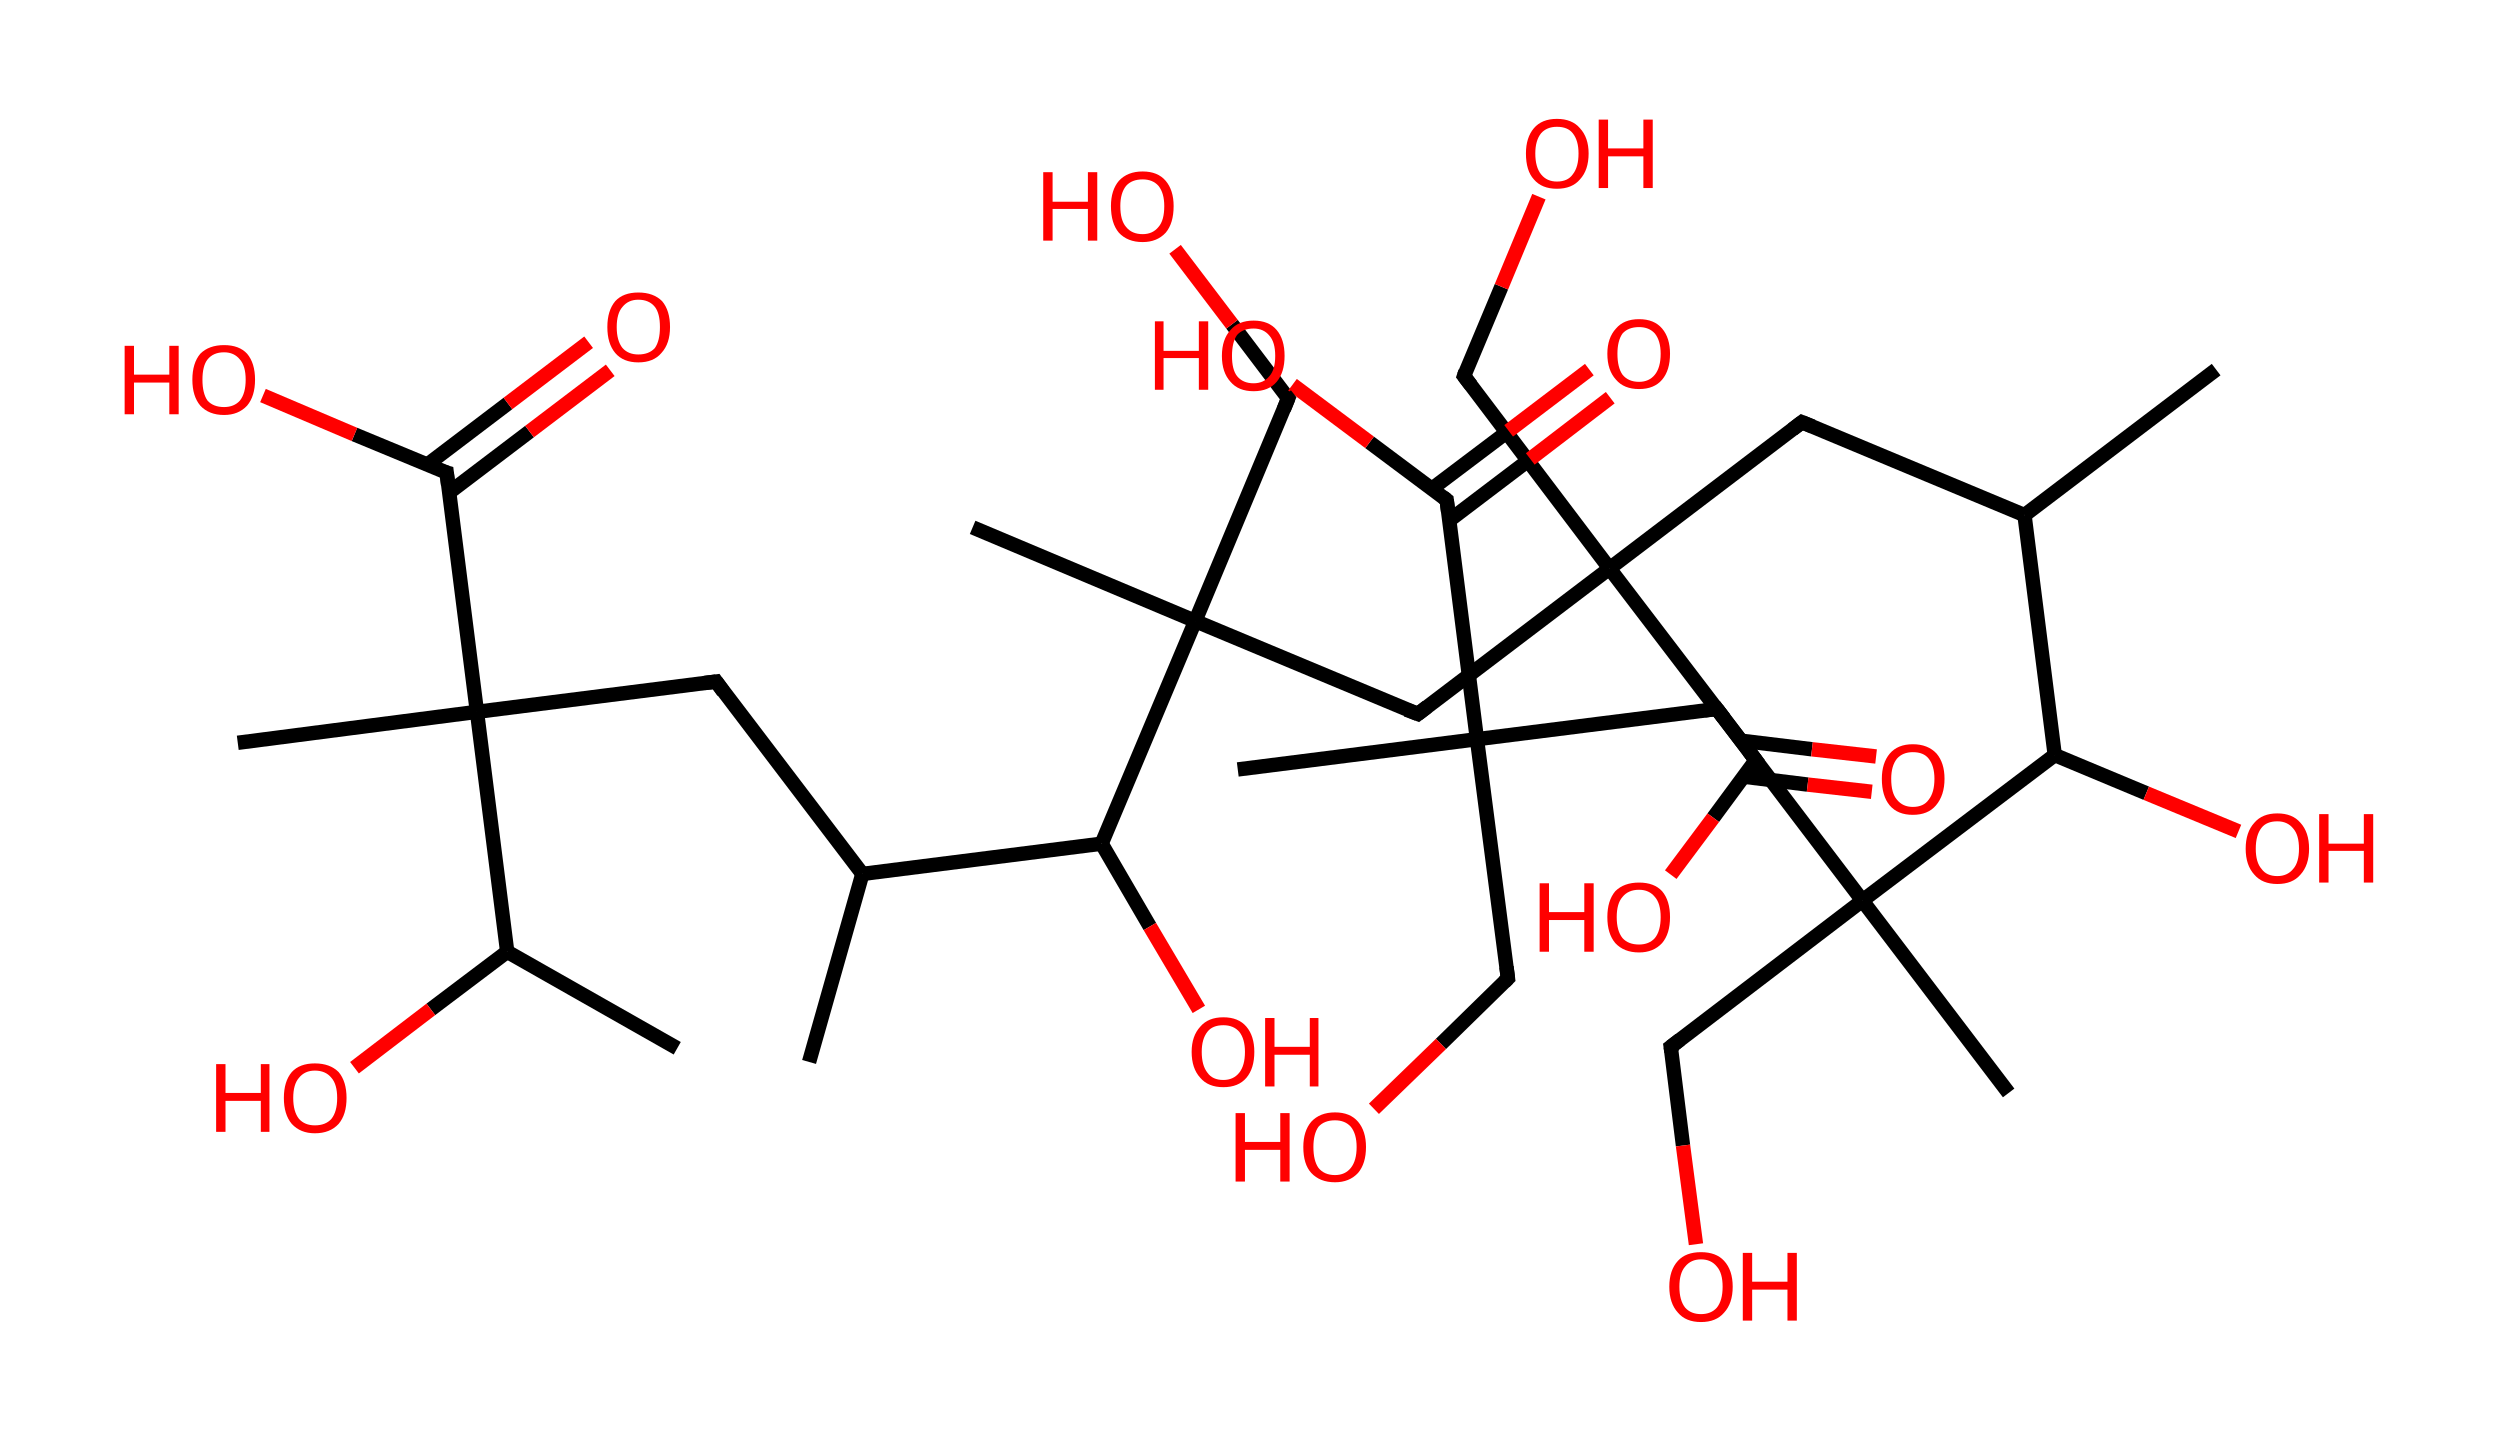 <?xml version='1.0' encoding='ASCII' standalone='yes'?>
<svg xmlns="http://www.w3.org/2000/svg" xmlns:rdkit="http://www.rdkit.org/xml" xmlns:xlink="http://www.w3.org/1999/xlink" version="1.1" baseProfile="full" xml:space="preserve" width="347px" height="200px" viewBox="0 0 347 200">
<!-- END OF HEADER -->
<rect style="opacity:1.0;fill:#FFFFFF;stroke:none" width="347.0" height="200.0" x="0.0" y="0.0"> </rect>
<path class="bond-0 atom-0 atom-1" d="M 307.6,51.3 L 281.0,71.5" style="fill:none;fill-rule:evenodd;stroke:#000000;stroke-width:2.0px;stroke-linecap:butt;stroke-linejoin:miter;stroke-opacity:1"/>
<path class="bond-1 atom-1 atom-2" d="M 281.0,71.5 L 250.1,58.6" style="fill:none;fill-rule:evenodd;stroke:#000000;stroke-width:2.0px;stroke-linecap:butt;stroke-linejoin:miter;stroke-opacity:1"/>
<path class="bond-2 atom-2 atom-3" d="M 250.1,58.6 L 223.4,78.9" style="fill:none;fill-rule:evenodd;stroke:#000000;stroke-width:2.0px;stroke-linecap:butt;stroke-linejoin:miter;stroke-opacity:1"/>
<path class="bond-3 atom-3 atom-4" d="M 223.4,78.9 L 203.2,52.2" style="fill:none;fill-rule:evenodd;stroke:#000000;stroke-width:2.0px;stroke-linecap:butt;stroke-linejoin:miter;stroke-opacity:1"/>
<path class="bond-4 atom-4 atom-5" d="M 203.2,52.2 L 208.4,39.8" style="fill:none;fill-rule:evenodd;stroke:#000000;stroke-width:2.0px;stroke-linecap:butt;stroke-linejoin:miter;stroke-opacity:1"/>
<path class="bond-4 atom-4 atom-5" d="M 208.4,39.8 L 213.6,27.3" style="fill:none;fill-rule:evenodd;stroke:#FF0000;stroke-width:2.0px;stroke-linecap:butt;stroke-linejoin:miter;stroke-opacity:1"/>
<path class="bond-5 atom-3 atom-6" d="M 223.4,78.9 L 196.8,99.1" style="fill:none;fill-rule:evenodd;stroke:#000000;stroke-width:2.0px;stroke-linecap:butt;stroke-linejoin:miter;stroke-opacity:1"/>
<path class="bond-6 atom-6 atom-7" d="M 196.8,99.1 L 165.9,86.2" style="fill:none;fill-rule:evenodd;stroke:#000000;stroke-width:2.0px;stroke-linecap:butt;stroke-linejoin:miter;stroke-opacity:1"/>
<path class="bond-7 atom-7 atom-8" d="M 165.9,86.2 L 135.0,73.2" style="fill:none;fill-rule:evenodd;stroke:#000000;stroke-width:2.0px;stroke-linecap:butt;stroke-linejoin:miter;stroke-opacity:1"/>
<path class="bond-8 atom-7 atom-9" d="M 165.9,86.2 L 178.8,55.3" style="fill:none;fill-rule:evenodd;stroke:#000000;stroke-width:2.0px;stroke-linecap:butt;stroke-linejoin:miter;stroke-opacity:1"/>
<path class="bond-9 atom-9 atom-10" d="M 178.8,55.3 L 171.0,45.0" style="fill:none;fill-rule:evenodd;stroke:#000000;stroke-width:2.0px;stroke-linecap:butt;stroke-linejoin:miter;stroke-opacity:1"/>
<path class="bond-9 atom-9 atom-10" d="M 171.0,45.0 L 163.1,34.6" style="fill:none;fill-rule:evenodd;stroke:#FF0000;stroke-width:2.0px;stroke-linecap:butt;stroke-linejoin:miter;stroke-opacity:1"/>
<path class="bond-10 atom-7 atom-11" d="M 165.9,86.2 L 152.9,117.1" style="fill:none;fill-rule:evenodd;stroke:#000000;stroke-width:2.0px;stroke-linecap:butt;stroke-linejoin:miter;stroke-opacity:1"/>
<path class="bond-11 atom-11 atom-12" d="M 152.9,117.1 L 159.6,128.6" style="fill:none;fill-rule:evenodd;stroke:#000000;stroke-width:2.0px;stroke-linecap:butt;stroke-linejoin:miter;stroke-opacity:1"/>
<path class="bond-11 atom-11 atom-12" d="M 159.6,128.6 L 166.4,140.1" style="fill:none;fill-rule:evenodd;stroke:#FF0000;stroke-width:2.0px;stroke-linecap:butt;stroke-linejoin:miter;stroke-opacity:1"/>
<path class="bond-12 atom-11 atom-13" d="M 152.9,117.1 L 119.7,121.3" style="fill:none;fill-rule:evenodd;stroke:#000000;stroke-width:2.0px;stroke-linecap:butt;stroke-linejoin:miter;stroke-opacity:1"/>
<path class="bond-13 atom-13 atom-14" d="M 119.7,121.3 L 112.3,147.4" style="fill:none;fill-rule:evenodd;stroke:#000000;stroke-width:2.0px;stroke-linecap:butt;stroke-linejoin:miter;stroke-opacity:1"/>
<path class="bond-14 atom-13 atom-15" d="M 119.7,121.3 L 99.4,94.6" style="fill:none;fill-rule:evenodd;stroke:#000000;stroke-width:2.0px;stroke-linecap:butt;stroke-linejoin:miter;stroke-opacity:1"/>
<path class="bond-15 atom-15 atom-16" d="M 99.4,94.6 L 66.2,98.8" style="fill:none;fill-rule:evenodd;stroke:#000000;stroke-width:2.0px;stroke-linecap:butt;stroke-linejoin:miter;stroke-opacity:1"/>
<path class="bond-16 atom-16 atom-17" d="M 66.2,98.8 L 33.0,103.1" style="fill:none;fill-rule:evenodd;stroke:#000000;stroke-width:2.0px;stroke-linecap:butt;stroke-linejoin:miter;stroke-opacity:1"/>
<path class="bond-17 atom-16 atom-18" d="M 66.2,98.8 L 62.0,65.6" style="fill:none;fill-rule:evenodd;stroke:#000000;stroke-width:2.0px;stroke-linecap:butt;stroke-linejoin:miter;stroke-opacity:1"/>
<path class="bond-18 atom-18 atom-19" d="M 62.3,68.4 L 73.5,59.9" style="fill:none;fill-rule:evenodd;stroke:#000000;stroke-width:2.0px;stroke-linecap:butt;stroke-linejoin:miter;stroke-opacity:1"/>
<path class="bond-18 atom-18 atom-19" d="M 73.5,59.9 L 84.7,51.4" style="fill:none;fill-rule:evenodd;stroke:#FF0000;stroke-width:2.0px;stroke-linecap:butt;stroke-linejoin:miter;stroke-opacity:1"/>
<path class="bond-18 atom-18 atom-19" d="M 59.3,64.5 L 70.5,56.0" style="fill:none;fill-rule:evenodd;stroke:#000000;stroke-width:2.0px;stroke-linecap:butt;stroke-linejoin:miter;stroke-opacity:1"/>
<path class="bond-18 atom-18 atom-19" d="M 70.5,56.0 L 81.7,47.5" style="fill:none;fill-rule:evenodd;stroke:#FF0000;stroke-width:2.0px;stroke-linecap:butt;stroke-linejoin:miter;stroke-opacity:1"/>
<path class="bond-19 atom-18 atom-20" d="M 62.0,65.6 L 49.2,60.3" style="fill:none;fill-rule:evenodd;stroke:#000000;stroke-width:2.0px;stroke-linecap:butt;stroke-linejoin:miter;stroke-opacity:1"/>
<path class="bond-19 atom-18 atom-20" d="M 49.2,60.3 L 36.5,54.9" style="fill:none;fill-rule:evenodd;stroke:#FF0000;stroke-width:2.0px;stroke-linecap:butt;stroke-linejoin:miter;stroke-opacity:1"/>
<path class="bond-20 atom-16 atom-21" d="M 66.2,98.8 L 70.4,132.1" style="fill:none;fill-rule:evenodd;stroke:#000000;stroke-width:2.0px;stroke-linecap:butt;stroke-linejoin:miter;stroke-opacity:1"/>
<path class="bond-21 atom-21 atom-22" d="M 70.4,132.1 L 94.0,145.5" style="fill:none;fill-rule:evenodd;stroke:#000000;stroke-width:2.0px;stroke-linecap:butt;stroke-linejoin:miter;stroke-opacity:1"/>
<path class="bond-22 atom-21 atom-23" d="M 70.4,132.1 L 59.8,140.1" style="fill:none;fill-rule:evenodd;stroke:#000000;stroke-width:2.0px;stroke-linecap:butt;stroke-linejoin:miter;stroke-opacity:1"/>
<path class="bond-22 atom-21 atom-23" d="M 59.8,140.1 L 49.2,148.2" style="fill:none;fill-rule:evenodd;stroke:#FF0000;stroke-width:2.0px;stroke-linecap:butt;stroke-linejoin:miter;stroke-opacity:1"/>
<path class="bond-23 atom-3 atom-24" d="M 223.4,78.9 L 243.7,105.5" style="fill:none;fill-rule:evenodd;stroke:#000000;stroke-width:2.0px;stroke-linecap:butt;stroke-linejoin:miter;stroke-opacity:1"/>
<path class="bond-24 atom-24 atom-25" d="M 242.0,107.8 L 250.9,108.9" style="fill:none;fill-rule:evenodd;stroke:#000000;stroke-width:2.0px;stroke-linecap:butt;stroke-linejoin:miter;stroke-opacity:1"/>
<path class="bond-24 atom-24 atom-25" d="M 250.9,108.9 L 259.8,109.9" style="fill:none;fill-rule:evenodd;stroke:#FF0000;stroke-width:2.0px;stroke-linecap:butt;stroke-linejoin:miter;stroke-opacity:1"/>
<path class="bond-24 atom-24 atom-25" d="M 241.6,102.8 L 251.5,104.0" style="fill:none;fill-rule:evenodd;stroke:#000000;stroke-width:2.0px;stroke-linecap:butt;stroke-linejoin:miter;stroke-opacity:1"/>
<path class="bond-24 atom-24 atom-25" d="M 251.5,104.0 L 260.4,105.0" style="fill:none;fill-rule:evenodd;stroke:#FF0000;stroke-width:2.0px;stroke-linecap:butt;stroke-linejoin:miter;stroke-opacity:1"/>
<path class="bond-25 atom-24 atom-26" d="M 243.7,105.5 L 237.8,113.5" style="fill:none;fill-rule:evenodd;stroke:#000000;stroke-width:2.0px;stroke-linecap:butt;stroke-linejoin:miter;stroke-opacity:1"/>
<path class="bond-25 atom-24 atom-26" d="M 237.8,113.5 L 231.9,121.4" style="fill:none;fill-rule:evenodd;stroke:#FF0000;stroke-width:2.0px;stroke-linecap:butt;stroke-linejoin:miter;stroke-opacity:1"/>
<path class="bond-26 atom-1 atom-27" d="M 281.0,71.5 L 285.2,104.8" style="fill:none;fill-rule:evenodd;stroke:#000000;stroke-width:2.0px;stroke-linecap:butt;stroke-linejoin:miter;stroke-opacity:1"/>
<path class="bond-27 atom-27 atom-28" d="M 285.2,104.8 L 297.9,110.1" style="fill:none;fill-rule:evenodd;stroke:#000000;stroke-width:2.0px;stroke-linecap:butt;stroke-linejoin:miter;stroke-opacity:1"/>
<path class="bond-27 atom-27 atom-28" d="M 297.9,110.1 L 310.7,115.4" style="fill:none;fill-rule:evenodd;stroke:#FF0000;stroke-width:2.0px;stroke-linecap:butt;stroke-linejoin:miter;stroke-opacity:1"/>
<path class="bond-28 atom-27 atom-29" d="M 285.2,104.8 L 258.5,125.0" style="fill:none;fill-rule:evenodd;stroke:#000000;stroke-width:2.0px;stroke-linecap:butt;stroke-linejoin:miter;stroke-opacity:1"/>
<path class="bond-29 atom-29 atom-30" d="M 258.5,125.0 L 278.8,151.7" style="fill:none;fill-rule:evenodd;stroke:#000000;stroke-width:2.0px;stroke-linecap:butt;stroke-linejoin:miter;stroke-opacity:1"/>
<path class="bond-30 atom-29 atom-31" d="M 258.5,125.0 L 231.9,145.3" style="fill:none;fill-rule:evenodd;stroke:#000000;stroke-width:2.0px;stroke-linecap:butt;stroke-linejoin:miter;stroke-opacity:1"/>
<path class="bond-31 atom-31 atom-32" d="M 231.9,145.3 L 233.6,159.0" style="fill:none;fill-rule:evenodd;stroke:#000000;stroke-width:2.0px;stroke-linecap:butt;stroke-linejoin:miter;stroke-opacity:1"/>
<path class="bond-31 atom-31 atom-32" d="M 233.6,159.0 L 235.4,172.7" style="fill:none;fill-rule:evenodd;stroke:#FF0000;stroke-width:2.0px;stroke-linecap:butt;stroke-linejoin:miter;stroke-opacity:1"/>
<path class="bond-32 atom-29 atom-33" d="M 258.5,125.0 L 238.3,98.4" style="fill:none;fill-rule:evenodd;stroke:#000000;stroke-width:2.0px;stroke-linecap:butt;stroke-linejoin:miter;stroke-opacity:1"/>
<path class="bond-33 atom-33 atom-34" d="M 238.3,98.4 L 205.0,102.6" style="fill:none;fill-rule:evenodd;stroke:#000000;stroke-width:2.0px;stroke-linecap:butt;stroke-linejoin:miter;stroke-opacity:1"/>
<path class="bond-34 atom-34 atom-35" d="M 205.0,102.6 L 171.8,106.8" style="fill:none;fill-rule:evenodd;stroke:#000000;stroke-width:2.0px;stroke-linecap:butt;stroke-linejoin:miter;stroke-opacity:1"/>
<path class="bond-35 atom-34 atom-36" d="M 205.0,102.6 L 209.3,135.8" style="fill:none;fill-rule:evenodd;stroke:#000000;stroke-width:2.0px;stroke-linecap:butt;stroke-linejoin:miter;stroke-opacity:1"/>
<path class="bond-36 atom-36 atom-37" d="M 209.3,135.8 L 200.0,144.9" style="fill:none;fill-rule:evenodd;stroke:#000000;stroke-width:2.0px;stroke-linecap:butt;stroke-linejoin:miter;stroke-opacity:1"/>
<path class="bond-36 atom-36 atom-37" d="M 200.0,144.9 L 190.7,153.9" style="fill:none;fill-rule:evenodd;stroke:#FF0000;stroke-width:2.0px;stroke-linecap:butt;stroke-linejoin:miter;stroke-opacity:1"/>
<path class="bond-37 atom-34 atom-38" d="M 205.0,102.6 L 200.8,69.4" style="fill:none;fill-rule:evenodd;stroke:#000000;stroke-width:2.0px;stroke-linecap:butt;stroke-linejoin:miter;stroke-opacity:1"/>
<path class="bond-38 atom-38 atom-39" d="M 201.2,72.2 L 212.4,63.7" style="fill:none;fill-rule:evenodd;stroke:#000000;stroke-width:2.0px;stroke-linecap:butt;stroke-linejoin:miter;stroke-opacity:1"/>
<path class="bond-38 atom-38 atom-39" d="M 212.4,63.7 L 223.5,55.2" style="fill:none;fill-rule:evenodd;stroke:#FF0000;stroke-width:2.0px;stroke-linecap:butt;stroke-linejoin:miter;stroke-opacity:1"/>
<path class="bond-38 atom-38 atom-39" d="M 198.8,67.8 L 209.4,59.8" style="fill:none;fill-rule:evenodd;stroke:#000000;stroke-width:2.0px;stroke-linecap:butt;stroke-linejoin:miter;stroke-opacity:1"/>
<path class="bond-38 atom-38 atom-39" d="M 209.4,59.8 L 220.6,51.3" style="fill:none;fill-rule:evenodd;stroke:#FF0000;stroke-width:2.0px;stroke-linecap:butt;stroke-linejoin:miter;stroke-opacity:1"/>
<path class="bond-39 atom-38 atom-40" d="M 200.8,69.4 L 190.1,61.4" style="fill:none;fill-rule:evenodd;stroke:#000000;stroke-width:2.0px;stroke-linecap:butt;stroke-linejoin:miter;stroke-opacity:1"/>
<path class="bond-39 atom-38 atom-40" d="M 190.1,61.4 L 179.4,53.4" style="fill:none;fill-rule:evenodd;stroke:#FF0000;stroke-width:2.0px;stroke-linecap:butt;stroke-linejoin:miter;stroke-opacity:1"/>
<path d="M 251.6,59.2 L 250.1,58.6 L 248.8,59.6" style="fill:none;stroke:#000000;stroke-width:2.0px;stroke-linecap:butt;stroke-linejoin:miter;stroke-opacity:1;"/>
<path d="M 204.2,53.5 L 203.2,52.2 L 203.4,51.6" style="fill:none;stroke:#000000;stroke-width:2.0px;stroke-linecap:butt;stroke-linejoin:miter;stroke-opacity:1;"/>
<path d="M 198.1,98.1 L 196.8,99.1 L 195.2,98.5" style="fill:none;stroke:#000000;stroke-width:2.0px;stroke-linecap:butt;stroke-linejoin:miter;stroke-opacity:1;"/>
<path d="M 178.2,56.8 L 178.8,55.3 L 178.4,54.8" style="fill:none;stroke:#000000;stroke-width:2.0px;stroke-linecap:butt;stroke-linejoin:miter;stroke-opacity:1;"/>
<path d="M 100.4,96.0 L 99.4,94.6 L 97.8,94.8" style="fill:none;stroke:#000000;stroke-width:2.0px;stroke-linecap:butt;stroke-linejoin:miter;stroke-opacity:1;"/>
<path d="M 62.2,67.3 L 62.0,65.6 L 61.3,65.4" style="fill:none;stroke:#000000;stroke-width:2.0px;stroke-linecap:butt;stroke-linejoin:miter;stroke-opacity:1;"/>
<path d="M 242.7,104.2 L 243.7,105.5 L 243.4,105.9" style="fill:none;stroke:#000000;stroke-width:2.0px;stroke-linecap:butt;stroke-linejoin:miter;stroke-opacity:1;"/>
<path d="M 233.2,144.3 L 231.9,145.3 L 232.0,146.0" style="fill:none;stroke:#000000;stroke-width:2.0px;stroke-linecap:butt;stroke-linejoin:miter;stroke-opacity:1;"/>
<path d="M 239.3,99.7 L 238.3,98.4 L 236.6,98.6" style="fill:none;stroke:#000000;stroke-width:2.0px;stroke-linecap:butt;stroke-linejoin:miter;stroke-opacity:1;"/>
<path d="M 209.1,134.2 L 209.3,135.8 L 208.8,136.3" style="fill:none;stroke:#000000;stroke-width:2.0px;stroke-linecap:butt;stroke-linejoin:miter;stroke-opacity:1;"/>
<path d="M 201.0,71.0 L 200.8,69.4 L 200.3,69.0" style="fill:none;stroke:#000000;stroke-width:2.0px;stroke-linecap:butt;stroke-linejoin:miter;stroke-opacity:1;"/>
<path class="atom-5" d="M 211.8 21.3 Q 211.8 19.1, 212.9 17.8 Q 214.0 16.5, 216.1 16.5 Q 218.2 16.5, 219.3 17.8 Q 220.5 19.1, 220.5 21.3 Q 220.5 23.6, 219.3 24.9 Q 218.2 26.2, 216.1 26.2 Q 214.0 26.2, 212.9 24.9 Q 211.8 23.7, 211.8 21.3 M 216.1 25.2 Q 217.6 25.2, 218.3 24.2 Q 219.1 23.2, 219.1 21.3 Q 219.1 19.5, 218.3 18.5 Q 217.6 17.6, 216.1 17.6 Q 214.7 17.6, 213.9 18.5 Q 213.1 19.5, 213.1 21.3 Q 213.1 23.2, 213.9 24.2 Q 214.7 25.2, 216.1 25.2 " fill="#FF0000"/>
<path class="atom-5" d="M 221.9 16.6 L 223.2 16.6 L 223.2 20.6 L 228.1 20.6 L 228.1 16.6 L 229.4 16.6 L 229.4 26.1 L 228.1 26.1 L 228.1 21.7 L 223.2 21.7 L 223.2 26.1 L 221.9 26.1 L 221.9 16.6 " fill="#FF0000"/>
<path class="atom-10" d="M 144.8 23.9 L 146.1 23.9 L 146.1 28.0 L 151.0 28.0 L 151.0 23.9 L 152.3 23.9 L 152.3 33.4 L 151.0 33.4 L 151.0 29.0 L 146.1 29.0 L 146.1 33.4 L 144.8 33.4 L 144.8 23.9 " fill="#FF0000"/>
<path class="atom-10" d="M 154.2 28.6 Q 154.2 26.4, 155.3 25.1 Q 156.5 23.8, 158.6 23.8 Q 160.7 23.8, 161.8 25.1 Q 162.9 26.4, 162.9 28.6 Q 162.9 31.0, 161.8 32.3 Q 160.6 33.6, 158.6 33.6 Q 156.5 33.6, 155.3 32.3 Q 154.2 31.0, 154.2 28.6 M 158.6 32.5 Q 160.0 32.5, 160.8 31.5 Q 161.6 30.6, 161.6 28.6 Q 161.6 26.8, 160.8 25.8 Q 160.0 24.9, 158.6 24.9 Q 157.1 24.9, 156.3 25.8 Q 155.5 26.8, 155.5 28.6 Q 155.5 30.6, 156.3 31.5 Q 157.1 32.5, 158.6 32.5 " fill="#FF0000"/>
<path class="atom-12" d="M 165.4 146.0 Q 165.4 143.8, 166.6 142.5 Q 167.7 141.2, 169.8 141.2 Q 171.9 141.2, 173.0 142.5 Q 174.1 143.8, 174.1 146.0 Q 174.1 148.3, 173.0 149.6 Q 171.9 150.9, 169.8 150.9 Q 167.7 150.9, 166.6 149.6 Q 165.4 148.3, 165.4 146.0 M 169.8 149.9 Q 171.2 149.9, 172.0 148.9 Q 172.8 147.9, 172.8 146.0 Q 172.8 144.2, 172.0 143.2 Q 171.2 142.3, 169.8 142.3 Q 168.3 142.3, 167.6 143.2 Q 166.8 144.2, 166.8 146.0 Q 166.8 147.9, 167.6 148.9 Q 168.3 149.9, 169.8 149.9 " fill="#FF0000"/>
<path class="atom-12" d="M 175.6 141.3 L 176.9 141.3 L 176.9 145.3 L 181.8 145.3 L 181.8 141.3 L 183.0 141.3 L 183.0 150.8 L 181.8 150.8 L 181.8 146.4 L 176.9 146.4 L 176.9 150.8 L 175.6 150.8 L 175.6 141.3 " fill="#FF0000"/>
<path class="atom-19" d="M 84.3 45.4 Q 84.3 43.1, 85.4 41.8 Q 86.5 40.6, 88.6 40.6 Q 90.7 40.6, 91.9 41.8 Q 93.0 43.1, 93.0 45.4 Q 93.0 47.7, 91.8 49.0 Q 90.7 50.3, 88.6 50.3 Q 86.5 50.3, 85.4 49.0 Q 84.3 47.7, 84.3 45.4 M 88.6 49.2 Q 90.1 49.2, 90.9 48.3 Q 91.6 47.3, 91.6 45.4 Q 91.6 43.5, 90.9 42.6 Q 90.1 41.6, 88.6 41.6 Q 87.2 41.6, 86.4 42.6 Q 85.6 43.5, 85.6 45.4 Q 85.6 47.3, 86.4 48.3 Q 87.2 49.2, 88.6 49.2 " fill="#FF0000"/>
<path class="atom-20" d="M 17.3 48.0 L 18.6 48.0 L 18.6 52.0 L 23.5 52.0 L 23.5 48.0 L 24.8 48.0 L 24.8 57.5 L 23.5 57.5 L 23.5 53.1 L 18.6 53.1 L 18.6 57.5 L 17.3 57.5 L 17.3 48.0 " fill="#FF0000"/>
<path class="atom-20" d="M 26.7 52.7 Q 26.7 50.4, 27.8 49.1 Q 29.0 47.9, 31.1 47.9 Q 33.2 47.9, 34.3 49.1 Q 35.4 50.4, 35.4 52.7 Q 35.4 55.0, 34.3 56.3 Q 33.1 57.6, 31.1 57.6 Q 29.0 57.6, 27.8 56.3 Q 26.7 55.0, 26.7 52.7 M 31.1 56.5 Q 32.5 56.5, 33.3 55.6 Q 34.1 54.6, 34.1 52.7 Q 34.1 50.8, 33.3 49.9 Q 32.5 48.9, 31.1 48.9 Q 29.6 48.9, 28.8 49.9 Q 28.1 50.8, 28.1 52.7 Q 28.1 54.6, 28.8 55.6 Q 29.6 56.5, 31.1 56.5 " fill="#FF0000"/>
<path class="atom-23" d="M 30.0 147.7 L 31.3 147.7 L 31.3 151.7 L 36.2 151.7 L 36.2 147.7 L 37.4 147.7 L 37.4 157.1 L 36.2 157.1 L 36.2 152.8 L 31.3 152.8 L 31.3 157.1 L 30.0 157.1 L 30.0 147.7 " fill="#FF0000"/>
<path class="atom-23" d="M 39.4 152.4 Q 39.4 150.1, 40.5 148.8 Q 41.6 147.6, 43.7 147.6 Q 45.8 147.6, 47.0 148.8 Q 48.1 150.1, 48.1 152.4 Q 48.1 154.7, 47.0 156.0 Q 45.8 157.3, 43.7 157.3 Q 41.7 157.3, 40.5 156.0 Q 39.4 154.7, 39.4 152.4 M 43.7 156.2 Q 45.2 156.2, 46.0 155.3 Q 46.8 154.3, 46.8 152.4 Q 46.8 150.5, 46.0 149.6 Q 45.2 148.6, 43.7 148.6 Q 42.3 148.6, 41.5 149.6 Q 40.7 150.5, 40.7 152.4 Q 40.7 154.3, 41.5 155.3 Q 42.3 156.2, 43.7 156.2 " fill="#FF0000"/>
<path class="atom-25" d="M 261.2 108.1 Q 261.2 105.9, 262.3 104.6 Q 263.4 103.3, 265.5 103.3 Q 267.6 103.3, 268.8 104.6 Q 269.9 105.9, 269.9 108.1 Q 269.9 110.4, 268.7 111.8 Q 267.6 113.1, 265.5 113.1 Q 263.4 113.1, 262.3 111.8 Q 261.2 110.5, 261.2 108.1 M 265.5 112.0 Q 267.0 112.0, 267.7 111.0 Q 268.5 110.0, 268.5 108.1 Q 268.5 106.3, 267.7 105.3 Q 267.0 104.4, 265.5 104.4 Q 264.1 104.4, 263.3 105.3 Q 262.5 106.3, 262.5 108.1 Q 262.5 110.1, 263.3 111.0 Q 264.1 112.0, 265.5 112.0 " fill="#FF0000"/>
<path class="atom-26" d="M 213.7 122.6 L 215.0 122.6 L 215.0 126.6 L 219.9 126.6 L 219.9 122.6 L 221.2 122.6 L 221.2 132.1 L 219.9 132.1 L 219.9 127.7 L 215.0 127.7 L 215.0 132.1 L 213.7 132.1 L 213.7 122.6 " fill="#FF0000"/>
<path class="atom-26" d="M 223.1 127.3 Q 223.1 125.0, 224.2 123.7 Q 225.4 122.5, 227.5 122.5 Q 229.6 122.5, 230.7 123.7 Q 231.8 125.0, 231.8 127.3 Q 231.8 129.6, 230.7 130.9 Q 229.5 132.2, 227.5 132.2 Q 225.4 132.2, 224.2 130.9 Q 223.1 129.6, 223.1 127.3 M 227.5 131.1 Q 228.9 131.1, 229.7 130.2 Q 230.5 129.2, 230.5 127.3 Q 230.5 125.4, 229.7 124.5 Q 228.9 123.5, 227.5 123.5 Q 226.0 123.5, 225.2 124.5 Q 224.4 125.4, 224.4 127.3 Q 224.4 129.2, 225.2 130.2 Q 226.0 131.1, 227.5 131.1 " fill="#FF0000"/>
<path class="atom-28" d="M 311.7 117.8 Q 311.7 115.5, 312.9 114.2 Q 314.0 112.9, 316.1 112.9 Q 318.2 112.9, 319.3 114.2 Q 320.5 115.5, 320.5 117.8 Q 320.5 120.1, 319.3 121.4 Q 318.2 122.7, 316.1 122.7 Q 314.0 122.7, 312.9 121.4 Q 311.7 120.1, 311.7 117.8 M 316.1 121.6 Q 317.5 121.6, 318.3 120.6 Q 319.1 119.7, 319.1 117.8 Q 319.1 115.9, 318.3 115.0 Q 317.5 114.0, 316.1 114.0 Q 314.6 114.0, 313.9 114.9 Q 313.1 115.9, 313.1 117.8 Q 313.1 119.7, 313.9 120.6 Q 314.6 121.6, 316.1 121.6 " fill="#FF0000"/>
<path class="atom-28" d="M 321.9 113.0 L 323.2 113.0 L 323.2 117.1 L 328.1 117.1 L 328.1 113.0 L 329.4 113.0 L 329.4 122.5 L 328.1 122.5 L 328.1 118.1 L 323.2 118.1 L 323.2 122.5 L 321.9 122.5 L 321.9 113.0 " fill="#FF0000"/>
<path class="atom-32" d="M 231.7 178.6 Q 231.7 176.3, 232.9 175.0 Q 234.0 173.8, 236.1 173.8 Q 238.2 173.8, 239.3 175.0 Q 240.5 176.3, 240.5 178.6 Q 240.5 180.9, 239.3 182.2 Q 238.2 183.5, 236.1 183.5 Q 234.0 183.5, 232.9 182.2 Q 231.7 180.9, 231.7 178.6 M 236.1 182.4 Q 237.5 182.4, 238.3 181.5 Q 239.1 180.5, 239.1 178.6 Q 239.1 176.7, 238.3 175.8 Q 237.5 174.8, 236.1 174.8 Q 234.7 174.8, 233.9 175.8 Q 233.1 176.7, 233.1 178.6 Q 233.1 180.5, 233.9 181.5 Q 234.7 182.4, 236.1 182.4 " fill="#FF0000"/>
<path class="atom-32" d="M 241.9 173.9 L 243.2 173.9 L 243.2 177.9 L 248.1 177.9 L 248.1 173.9 L 249.4 173.9 L 249.4 183.3 L 248.1 183.3 L 248.1 179.0 L 243.2 179.0 L 243.2 183.3 L 241.9 183.3 L 241.9 173.9 " fill="#FF0000"/>
<path class="atom-37" d="M 171.5 154.5 L 172.8 154.5 L 172.8 158.5 L 177.7 158.5 L 177.7 154.5 L 179.0 154.5 L 179.0 164.0 L 177.7 164.0 L 177.7 159.6 L 172.8 159.6 L 172.8 164.0 L 171.5 164.0 L 171.5 154.5 " fill="#FF0000"/>
<path class="atom-37" d="M 180.9 159.2 Q 180.9 157.0, 182.0 155.7 Q 183.2 154.4, 185.3 154.4 Q 187.4 154.4, 188.5 155.7 Q 189.6 157.0, 189.6 159.2 Q 189.6 161.5, 188.5 162.8 Q 187.3 164.1, 185.3 164.1 Q 183.2 164.1, 182.0 162.8 Q 180.9 161.6, 180.9 159.2 M 185.3 163.1 Q 186.7 163.1, 187.5 162.1 Q 188.3 161.1, 188.3 159.2 Q 188.3 157.4, 187.5 156.4 Q 186.7 155.5, 185.3 155.5 Q 183.8 155.5, 183.0 156.4 Q 182.3 157.4, 182.3 159.2 Q 182.3 161.1, 183.0 162.1 Q 183.8 163.1, 185.3 163.1 " fill="#FF0000"/>
<path class="atom-39" d="M 223.1 49.1 Q 223.1 46.9, 224.3 45.6 Q 225.4 44.3, 227.5 44.3 Q 229.6 44.3, 230.7 45.6 Q 231.8 46.9, 231.8 49.1 Q 231.8 51.4, 230.7 52.7 Q 229.6 54.0, 227.5 54.0 Q 225.4 54.0, 224.3 52.7 Q 223.1 51.4, 223.1 49.1 M 227.5 53.0 Q 228.9 53.0, 229.7 52.0 Q 230.5 51.0, 230.5 49.1 Q 230.5 47.3, 229.7 46.3 Q 228.9 45.4, 227.5 45.4 Q 226.0 45.4, 225.2 46.3 Q 224.5 47.3, 224.5 49.1 Q 224.5 51.0, 225.2 52.0 Q 226.0 53.0, 227.5 53.0 " fill="#FF0000"/>
<path class="atom-40" d="M 160.3 44.6 L 161.5 44.6 L 161.5 48.7 L 166.4 48.7 L 166.4 44.6 L 167.7 44.6 L 167.7 54.1 L 166.4 54.1 L 166.4 49.7 L 161.5 49.7 L 161.5 54.1 L 160.3 54.1 L 160.3 44.6 " fill="#FF0000"/>
<path class="atom-40" d="M 169.6 49.4 Q 169.6 47.1, 170.8 45.8 Q 171.9 44.5, 174.0 44.5 Q 176.1 44.5, 177.2 45.8 Q 178.3 47.1, 178.3 49.4 Q 178.3 51.7, 177.2 53.0 Q 176.1 54.3, 174.0 54.3 Q 171.9 54.3, 170.8 53.0 Q 169.6 51.7, 169.6 49.4 M 174.0 53.2 Q 175.4 53.2, 176.2 52.2 Q 177.0 51.3, 177.0 49.4 Q 177.0 47.5, 176.2 46.6 Q 175.4 45.6, 174.0 45.6 Q 172.5 45.6, 171.7 46.5 Q 171.0 47.5, 171.0 49.4 Q 171.0 51.3, 171.7 52.2 Q 172.5 53.2, 174.0 53.2 " fill="#FF0000"/>
</svg>
